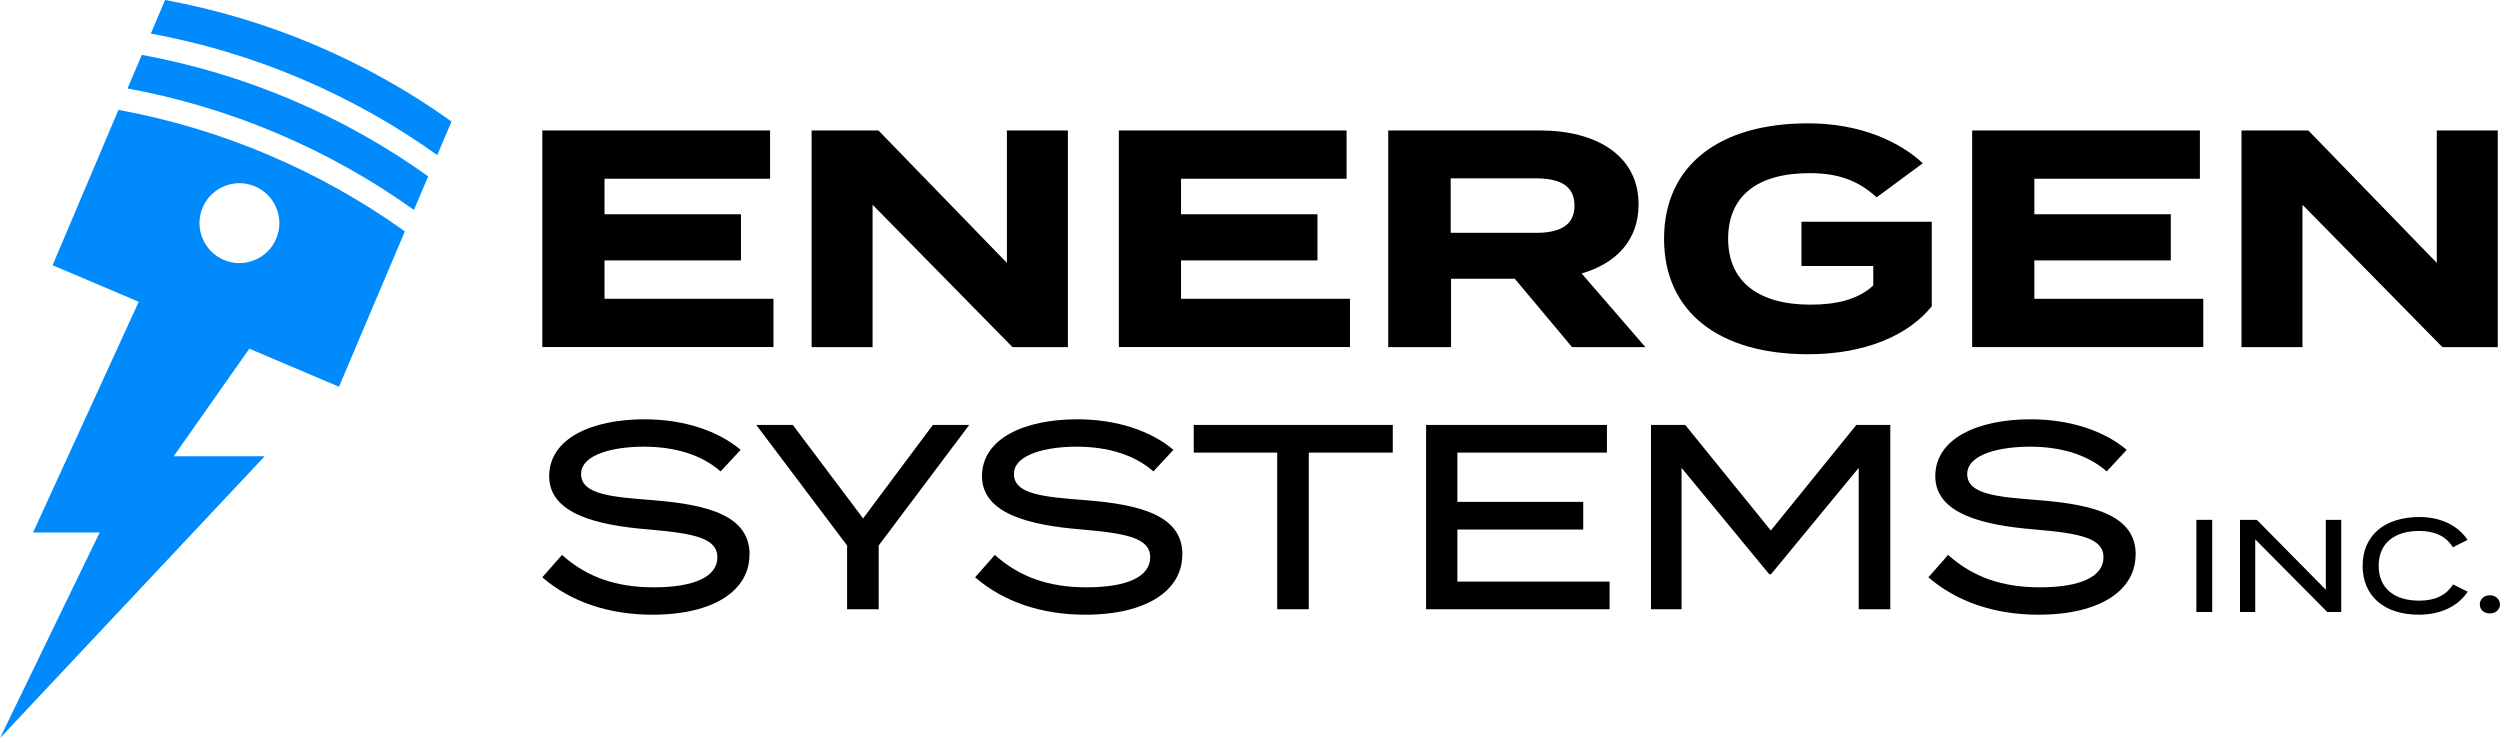<svg xmlns="http://www.w3.org/2000/svg" viewBox="0 0 434.6 128.31">
    <defs><style>.cls-1{fill:#000;stroke-width:0px;}.cls-2{fill:#008afc;stroke-width:0px;}</style></defs>
    <g><g><g><path class="cls-1" d="M134.46,51.94v8.39h-40.18V22.68h39.59v8.39h-28.78v6.18h23.72v8.02h-23.72v6.67h29.37Z"/><path class="cls-1" d="M185.64,22.68v37.66h-9.63l-24.32-24.75v24.75h-10.6V22.68h11.62l22.33,23.02v-23.02h10.6Z"/><path class="cls-1" d="M234.68,51.94v8.39h-40.18V22.68h39.59v8.39h-28.78v6.18h23.72v8.02h-23.72v6.67h29.37Z"/><path class="cls-1" d="M273.28,60.34l-9.95-11.89h-11.08v11.89h-10.92V22.68h26.41c9.63,0,17.11,4.25,17.11,12.86,0,6.29-3.98,10.28-9.9,12l11.08,12.8h-12.75ZM266.93,40.48c3.92,0,6.78-1.08,6.78-4.74s-2.85-4.74-6.78-4.74h-14.74v9.47h14.74Z"/><path class="cls-1" d="M335.82,53.24c-4.03,5-11.46,8.34-21.52,8.34-15.44,0-25.02-7.32-25.02-20.07s9.58-20.07,25.02-20.07c9.3,0,16.03,3.29,19.96,6.94l-8.02,5.92c-3.23-2.91-6.62-4.2-11.67-4.2-9.15,0-14.15,4.03-14.15,11.4s5.16,11.46,14.31,11.46c4.63,0,8.28-.92,10.92-3.33v-3.39h-12.48v-7.69h22.65v14.69Z"/><path class="cls-1" d="M383.02,51.94v8.39h-40.18V22.68h39.59v8.39h-28.78v6.18h23.72v8.02h-23.72v6.67h29.37Z"/><path class="cls-1" d="M434.21,22.68v37.66h-9.63l-24.32-24.75v24.75h-10.6V22.68h11.62l22.33,23.02v-23.02h10.6Z"/></g><g><path class="cls-1" d="M130.29,96.43c0,6.09-6,10.43-16.89,10.43-7.51,0-14.14-2.2-19.13-6.5l3.43-3.89c4.35,3.89,9.47,5.63,15.93,5.63,7.14,0,11.08-1.88,11.08-5.22s-4.03-4.17-12.08-4.85c-8.84-.73-17.16-2.7-17.16-9.25s7.37-9.89,16.57-9.89c6.96,0,12.86,2.06,16.71,5.31l-3.48,3.75c-3.29-2.88-7.83-4.26-13.13-4.3-5.08-.04-11.12,1.19-11.12,4.76s5.36,3.98,12.36,4.53c9.98.78,16.93,2.79,16.93,9.47Z"/><path class="cls-1" d="M137.82,73.87l12.22,16.25,12.13-16.25h6.32l-15.74,20.96v11.08h-5.49v-11.08l-15.79-20.96h6.36Z"/><path class="cls-1" d="M205.53,96.43c0,6.09-6,10.43-16.89,10.43-7.51,0-14.14-2.2-19.13-6.5l3.43-3.89c4.35,3.89,9.47,5.63,15.93,5.63,7.14,0,11.08-1.88,11.08-5.22s-4.03-4.17-12.08-4.85c-8.84-.73-17.16-2.7-17.16-9.25s7.37-9.89,16.57-9.89c6.96,0,12.86,2.06,16.71,5.31l-3.48,3.75c-3.29-2.88-7.83-4.26-13.13-4.3-5.08-.04-11.12,1.19-11.12,4.76s5.36,3.98,12.36,4.53c9.98.78,16.93,2.79,16.93,9.47Z"/><path class="cls-1" d="M242.12,78.68h-14.6v27.23h-5.49v-27.23h-14.51v-4.81h34.6v4.81Z"/><path class="cls-1" d="M279.81,101.1v4.81h-31.9v-32.04h31.44v4.81h-26v8.56h21.88v4.81h-21.88v9.06h26.45Z"/><path class="cls-1" d="M328.61,73.87v32.04h-5.49v-24.58l-15.24,18.49h-.32l-15.24-18.49v24.58h-5.31v-32.04h5.95l14.88,18.35,14.87-18.35h5.9Z"/><path class="cls-1" d="M371.25,96.43c0,6.09-6,10.43-16.89,10.43-7.51,0-14.14-2.2-19.13-6.5l3.43-3.89c4.35,3.89,9.47,5.63,15.93,5.63,7.14,0,11.08-1.88,11.08-5.22s-4.03-4.17-12.08-4.85c-8.84-.73-17.16-2.7-17.16-9.25s7.37-9.89,16.57-9.89c6.96,0,12.86,2.06,16.71,5.31l-3.48,3.75c-3.29-2.88-7.83-4.26-13.13-4.3-5.08-.04-11.12,1.19-11.12,4.76s5.36,3.98,12.36,4.53c9.98.78,16.93,2.79,16.93,9.47Z"/></g><g><path class="cls-1" d="M381.82,106.39v-16.02h2.75v16.02h-2.75Z"/><path class="cls-1" d="M407,90.37v16.02h-2.43l-12.52-12.63v12.63h-2.65v-16.02h2.93l11.99,12.15v-12.15h2.68Z"/><path class="cls-1" d="M426.44,101.6l2.54,1.26c-1.51,2.33-4.44,4-8.49,4-6,0-9.77-3.23-9.77-8.49s3.77-8.49,9.89-8.49c3.94,0,6.86,1.69,8.35,3.98l-2.56,1.28c-1.19-1.97-3.23-2.84-5.84-2.84-4.23,0-7.05,2.06-7.05,6.06s2.82,6.06,7.05,6.06c2.61,0,4.67-.85,5.88-2.84Z"/><path class="cls-1" d="M431.09,105.08c0-.89.73-1.6,1.74-1.6s1.76.71,1.76,1.6-.73,1.56-1.76,1.56-1.74-.66-1.74-1.56Z"/></g></g><g><polygon class="cls-2" points="46.01 79.32 0 128.31 17.33 92.56 5.75 92.56 27.99 44 50.57 50.34 30.19 79.32 46.01 79.32"/><g><path class="cls-2" d="M78.49,21.12l-2.48,5.84c-7.25-5.19-15.18-9.67-23.73-13.3-8.55-3.63-17.29-6.21-26.06-7.82l2.48-5.84c8.77,1.61,17.51,4.19,26.06,7.82,8.55,3.63,16.48,8.11,23.73,13.3Z"/><path class="cls-2" d="M74.44,30.66l-2.48,5.84c-7.25-5.19-15.18-9.67-23.73-13.3-8.55-3.63-17.29-6.21-26.06-7.82l2.48-5.84c8.77,1.61,17.51,4.19,26.06,7.82,8.55,3.63,16.48,8.11,23.73,13.3Z"/><path class="cls-2" d="M46.65,26.92c-8.55-3.63-17.29-6.21-26.06-7.82l-11.45,27.01,49.79,21.12,11.45-27.01c-7.25-5.19-15.18-9.67-23.73-13.3ZM38.91,45.18c-3.53-1.5-5.18-5.57-3.68-9.10s5.57-5.18,9.10-3.68c3.53,1.5,5.18,5.57,3.68,9.10-1.5,3.53-5.57,5.18-9.10,3.68Z"/></g></g></g>
</svg>